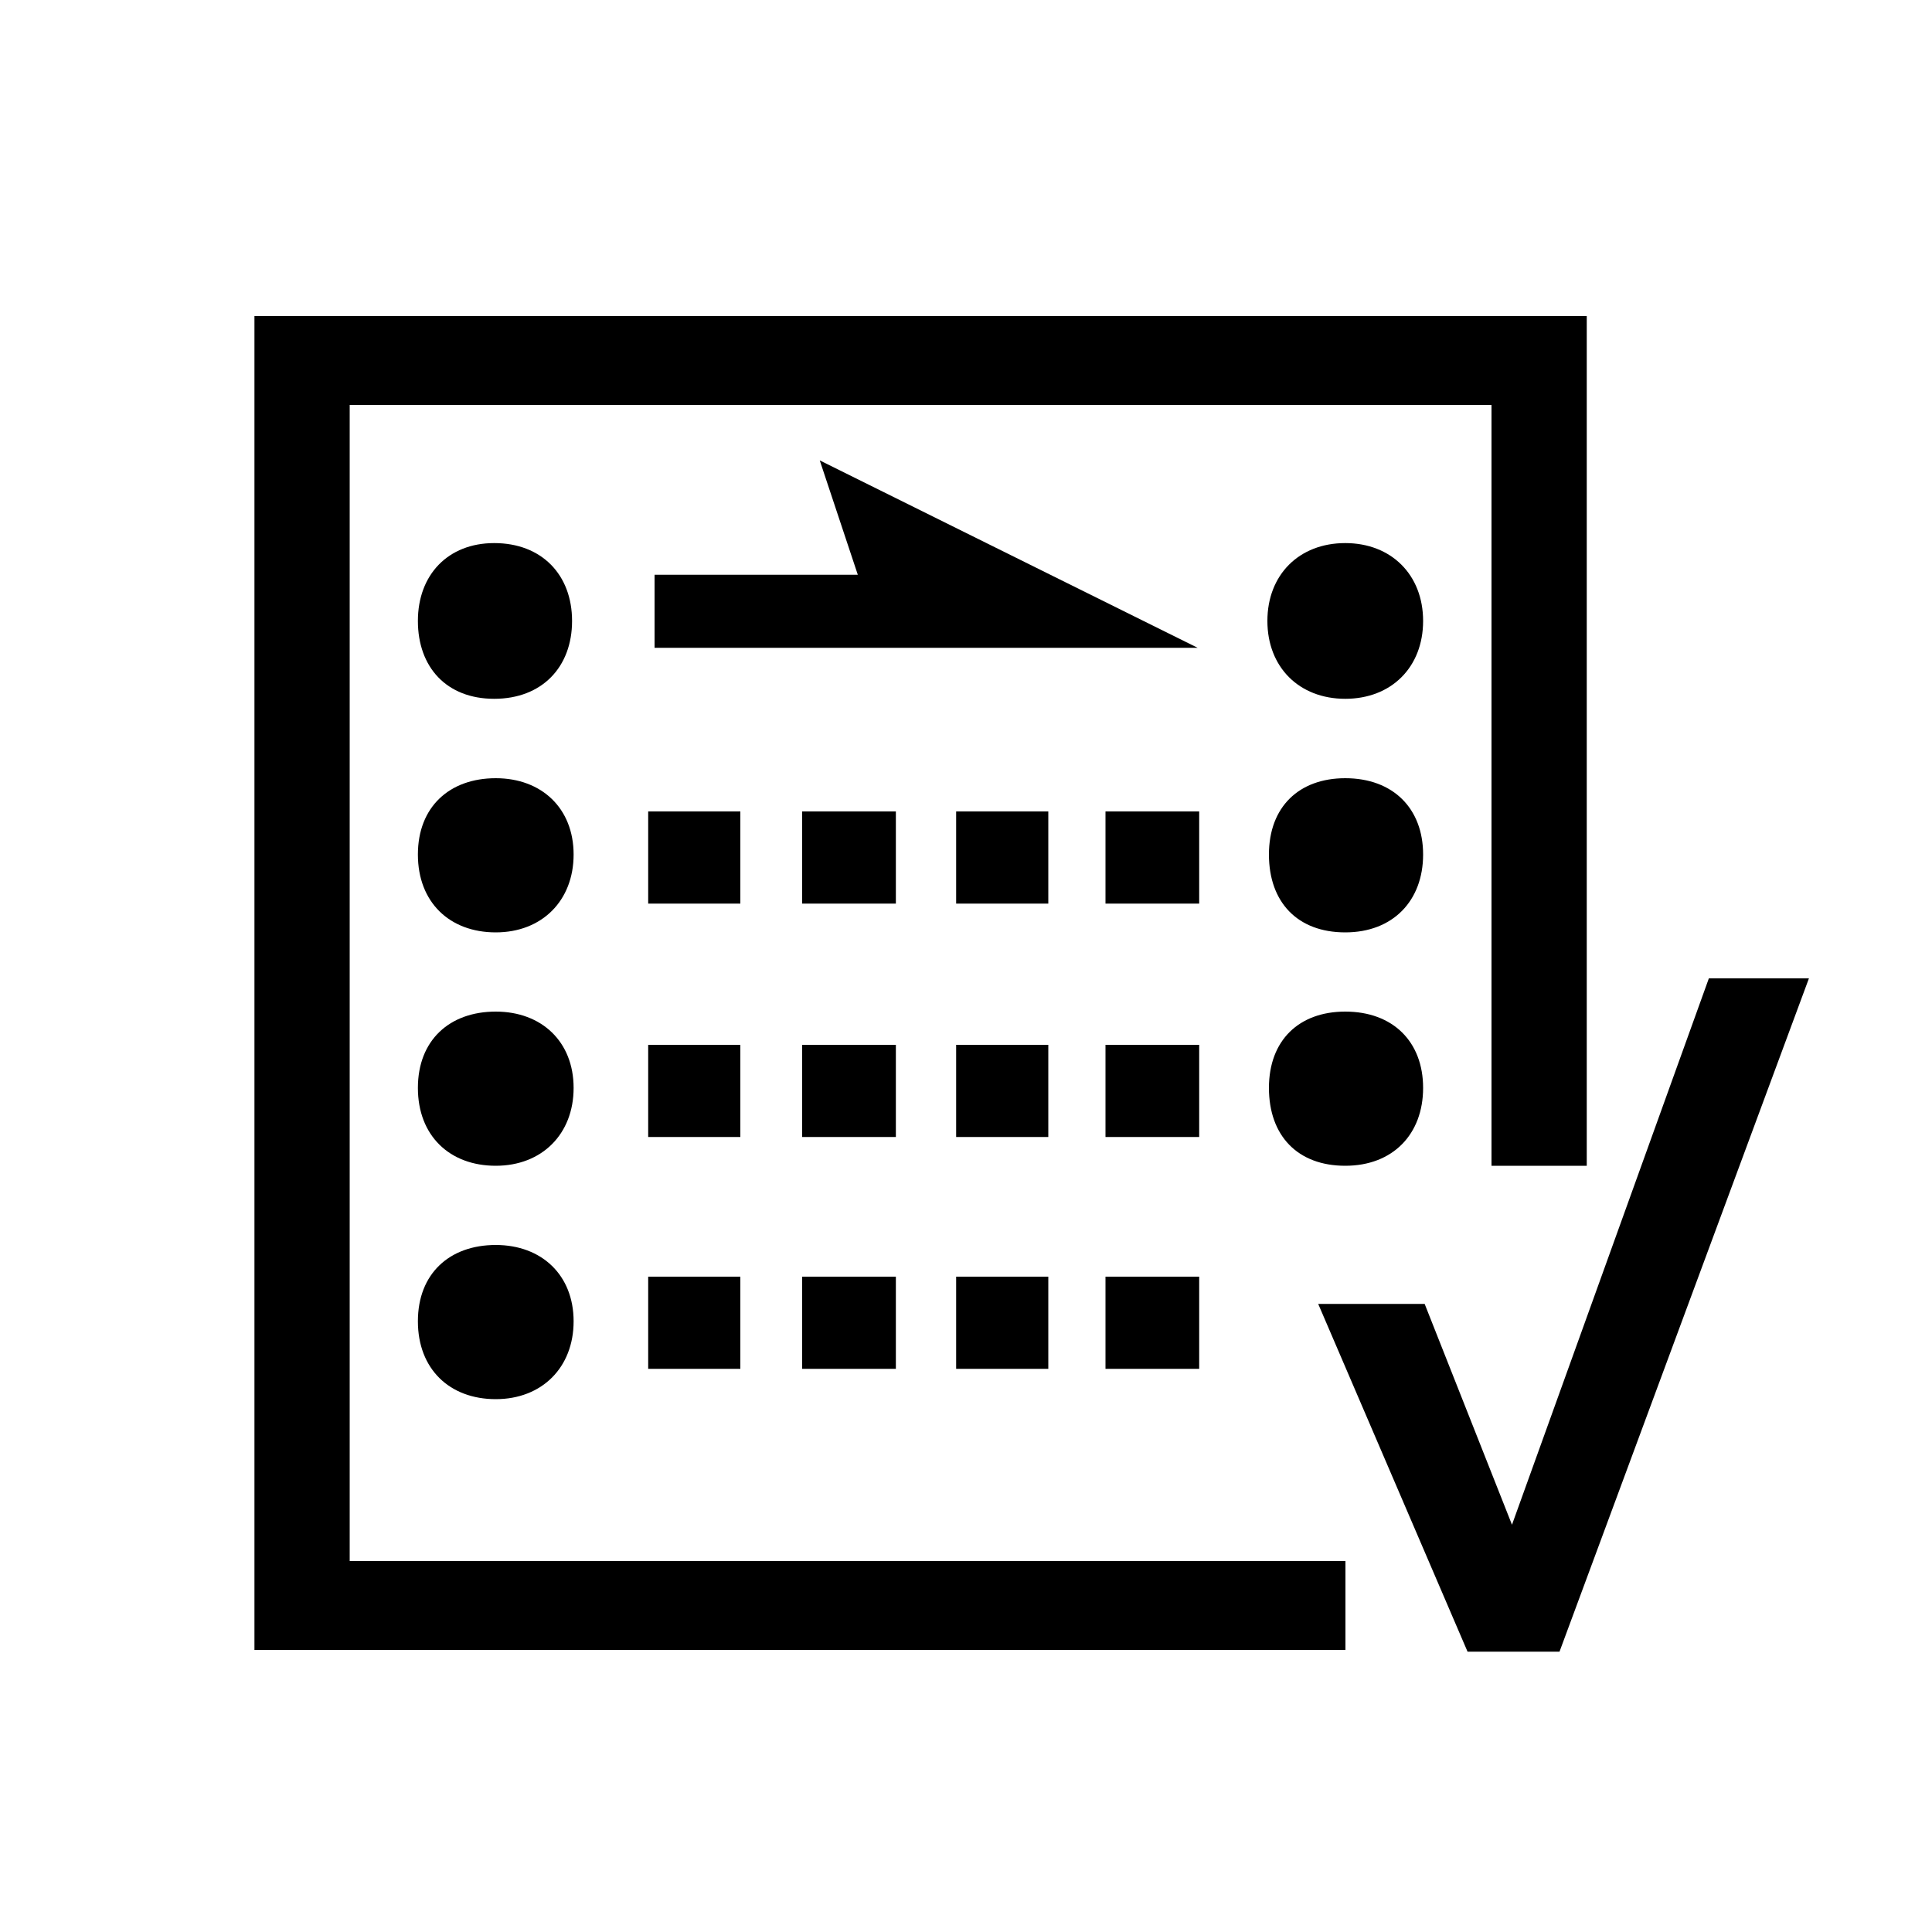 <?xml version="1.0" encoding="UTF-8"?><svg id="_00" xmlns="http://www.w3.org/2000/svg" viewBox="0 0 100 100"><path d="m69.64,80.8v4.6H13.17V16.36h68.96v43.98h-4.93V20.96H18.1v59.84h51.54ZM25.58,28.11c2.46,0,4.03,1.64,4.03,4.03s-1.56,4.03-4.03,4.03-3.95-1.64-3.95-4.03,1.56-4.03,3.95-4.03Zm.08,12.17c2.38,0,4.03,1.56,4.03,3.95s-1.64,4.03-4.03,4.03-4.03-1.56-4.03-4.03,1.64-3.95,4.03-3.95Zm0,12.08c2.38,0,4.03,1.56,4.03,3.95s-1.64,4.03-4.03,4.03-4.03-1.56-4.03-4.03,1.64-3.95,4.03-3.95Zm0,12.08c2.38,0,4.03,1.56,4.03,3.95s-1.64,4.03-4.03,4.03-4.03-1.56-4.03-4.03,1.64-3.95,4.03-3.95Zm12.66-17.67h-4.77v-4.77h4.77v4.77Zm0,12.08h-4.77v-4.77h4.77v4.77Zm0,12h-4.77v-4.77h4.77v4.77Zm6.08-41.1l-1.97-5.92,19.56,9.7h-28.11v-3.78h10.52Zm1.97,17.02h-4.85v-4.77h4.85v4.77Zm0,12.08h-4.85v-4.77h4.85v4.77Zm0,12h-4.85v-4.77h4.85v4.77Zm7.89-24.08h-4.77v-4.77h4.77v4.77Zm0,12.08h-4.77v-4.77h4.77v4.77Zm0,12h-4.77v-4.77h4.77v4.77Zm7.81-24.08h-4.85v-4.77h4.85v4.77Zm0,12.08h-4.85v-4.77h4.85v4.77Zm0,12h-4.85v-4.77h4.85v4.77Zm7.56-42.74c2.38,0,4.03,1.64,4.03,4.03s-1.64,4.03-4.03,4.03-4.03-1.64-4.03-4.03,1.64-4.03,4.03-4.03Zm0,12.17c2.47,0,4.03,1.56,4.03,3.95s-1.56,4.03-4.03,4.03-3.95-1.56-3.95-4.03,1.56-3.95,3.95-3.95Zm0,12.08c2.47,0,4.03,1.56,4.03,3.95s-1.56,4.03-4.03,4.03-3.95-1.56-3.95-4.03,1.56-3.95,3.95-3.95Zm6.33,33.13l-7.73-18h5.51l4.52,11.43,10.19-28.28h5.18l-12.91,34.85h-4.77Z"/></svg>